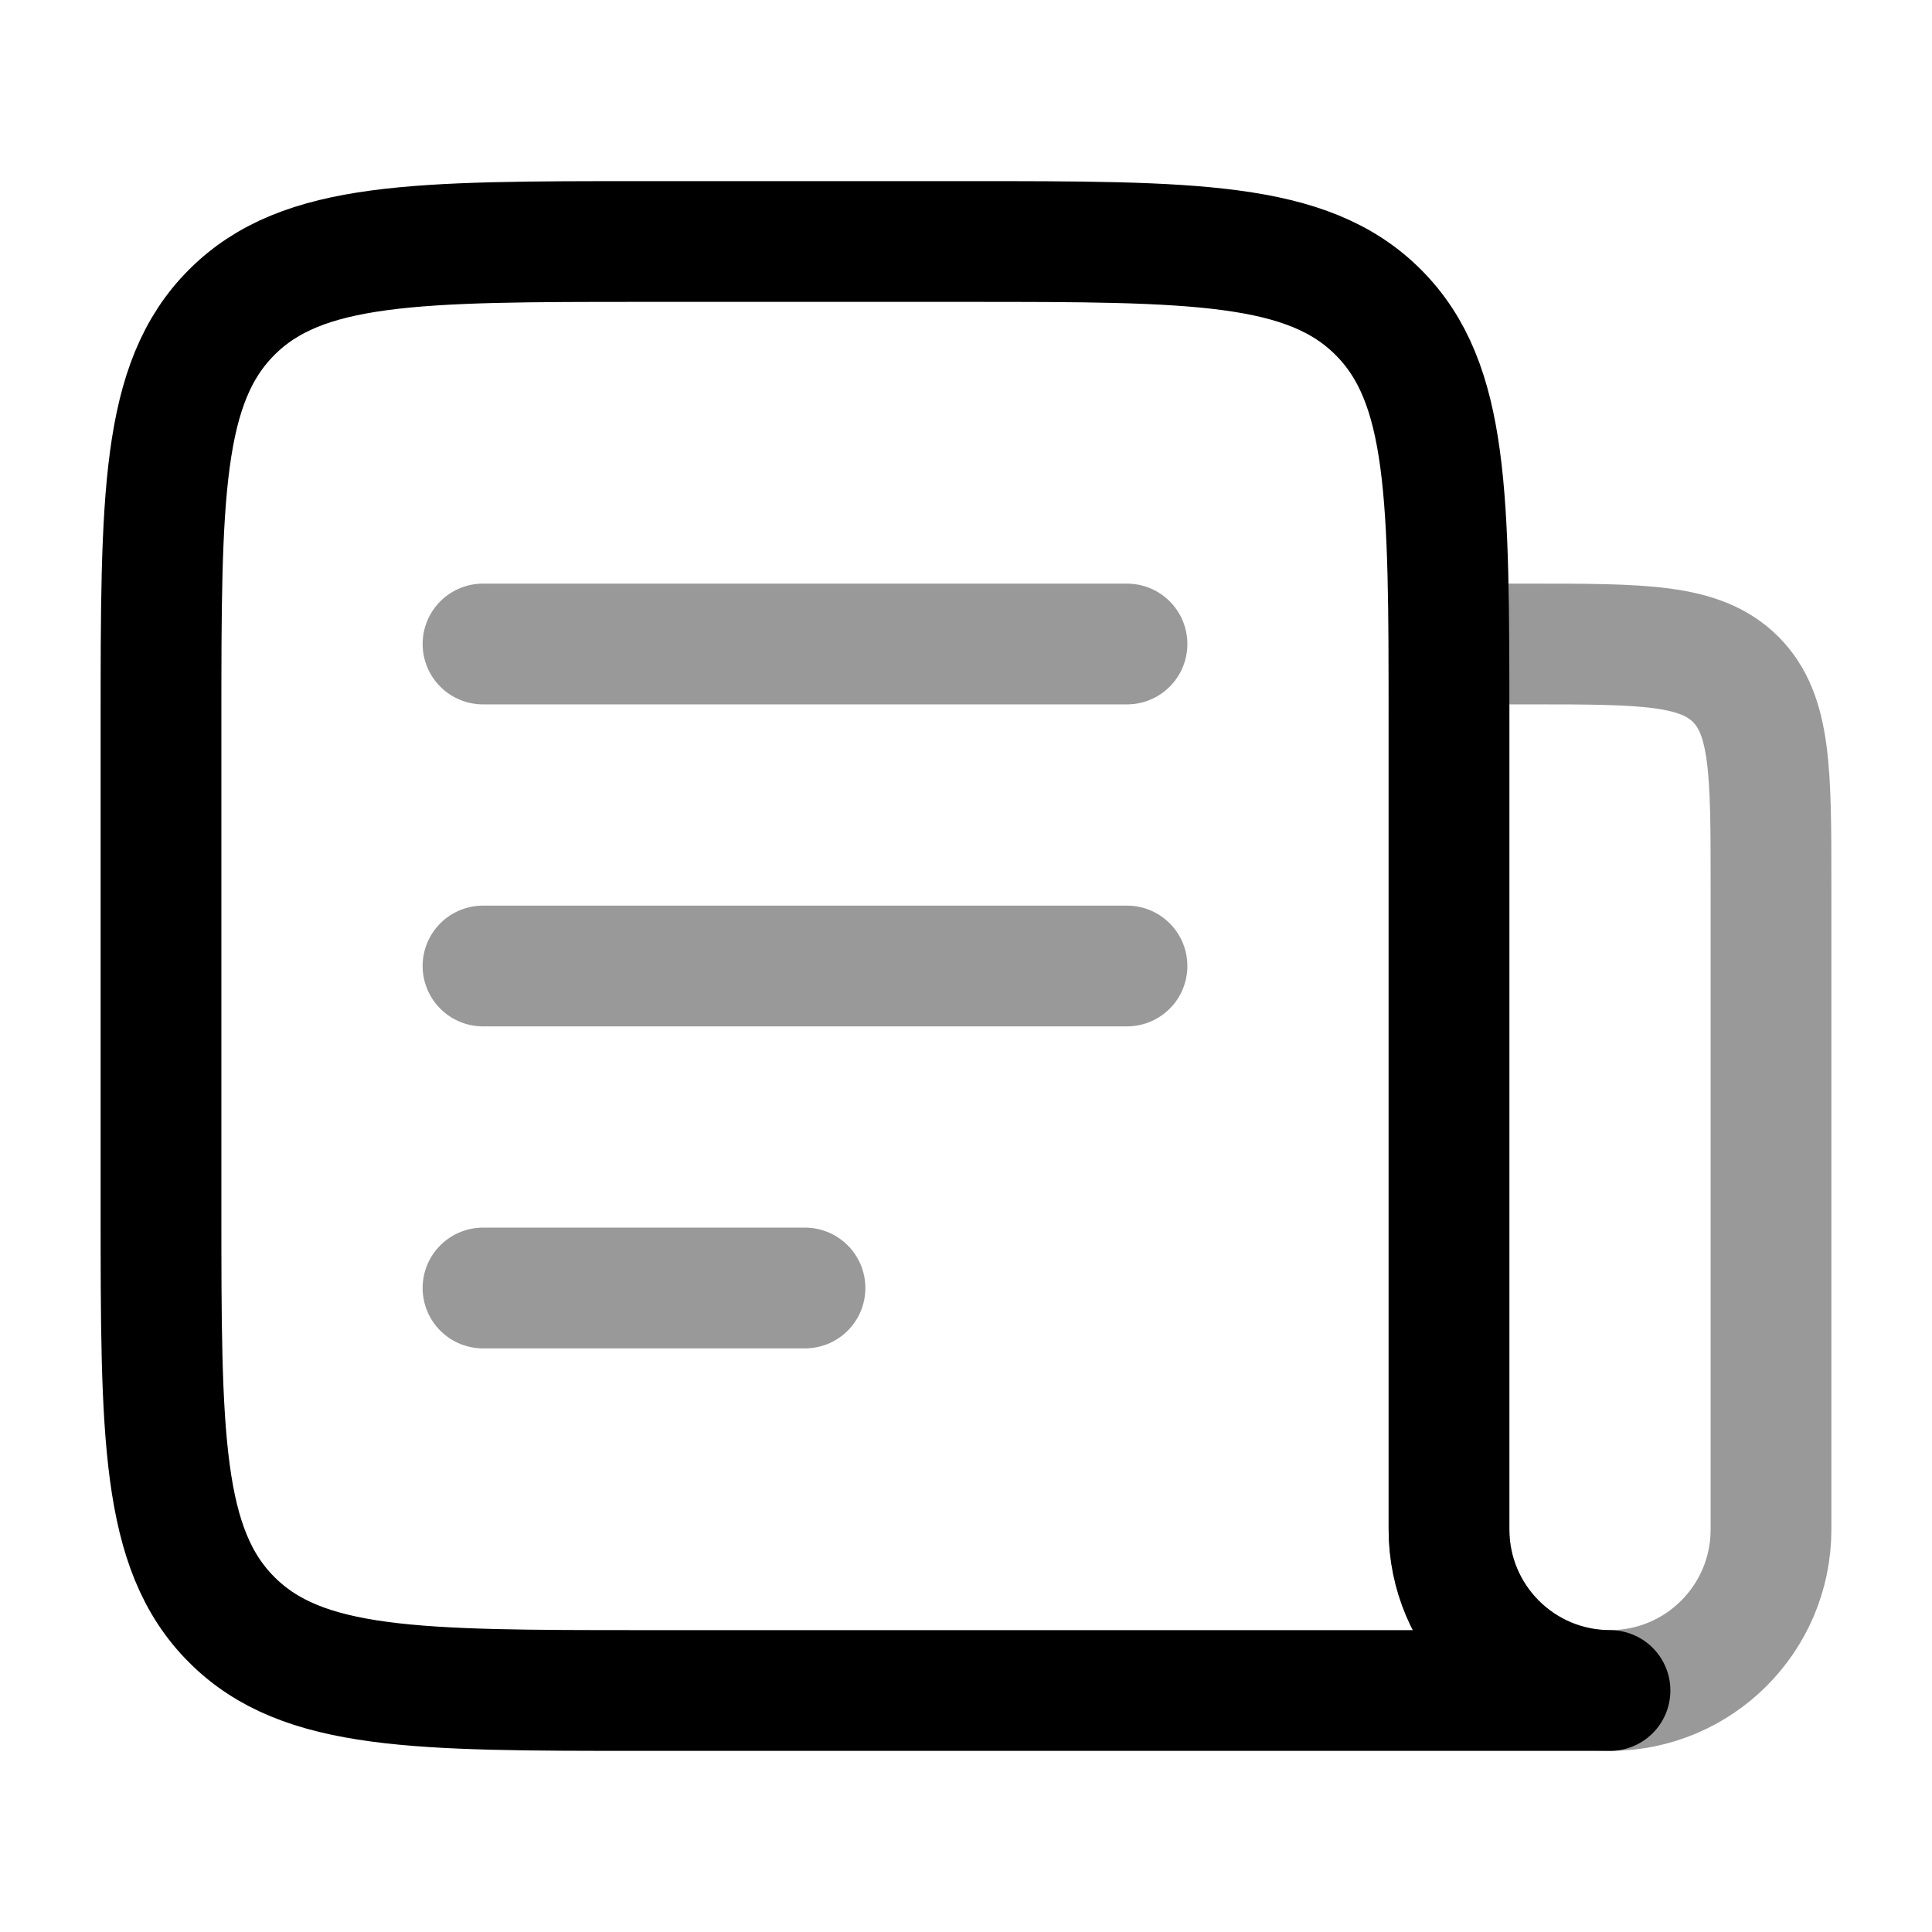 <svg width="24" height="24" viewBox="0 0 24 24" fill="none" xmlns="http://www.w3.org/2000/svg">
<path opacity="0.4" d="M6 8L14 8" stroke="currentColor" stroke-width="1.5" stroke-linecap="round" stroke-linejoin="round"/>
<path opacity="0.4" d="M6 12L14 12" stroke="currentColor" stroke-width="1.5" stroke-linecap="round" stroke-linejoin="round"/>
<path opacity="0.4" d="M6 16L10 16" stroke="currentColor" stroke-width="1.5" stroke-linecap="round" stroke-linejoin="round"/>
<path opacity="0.4" d="M18 8H19C20.414 8 21.121 8 21.561 8.439C22 8.879 22 9.586 22 11V19C22 20.105 21.105 21 20 21C18.895 21 18 20.105 18 19V8Z" stroke="currentColor" stroke-width="1.5" stroke-linecap="round" stroke-linejoin="round"/>
<path d="M12 3H8C5.172 3 3.757 3 2.879 3.879C2 4.757 2 6.172 2 9V15C2 17.828 2 19.243 2.879 20.121C3.757 21 5.172 21 8 21H20C18.895 21 18 20.105 18 19V9C18 6.172 18 4.757 17.121 3.879C16.243 3 14.828 3 12 3Z" stroke="currentColor" stroke-width="1.5" stroke-linecap="round" stroke-linejoin="round"/>
</svg>
